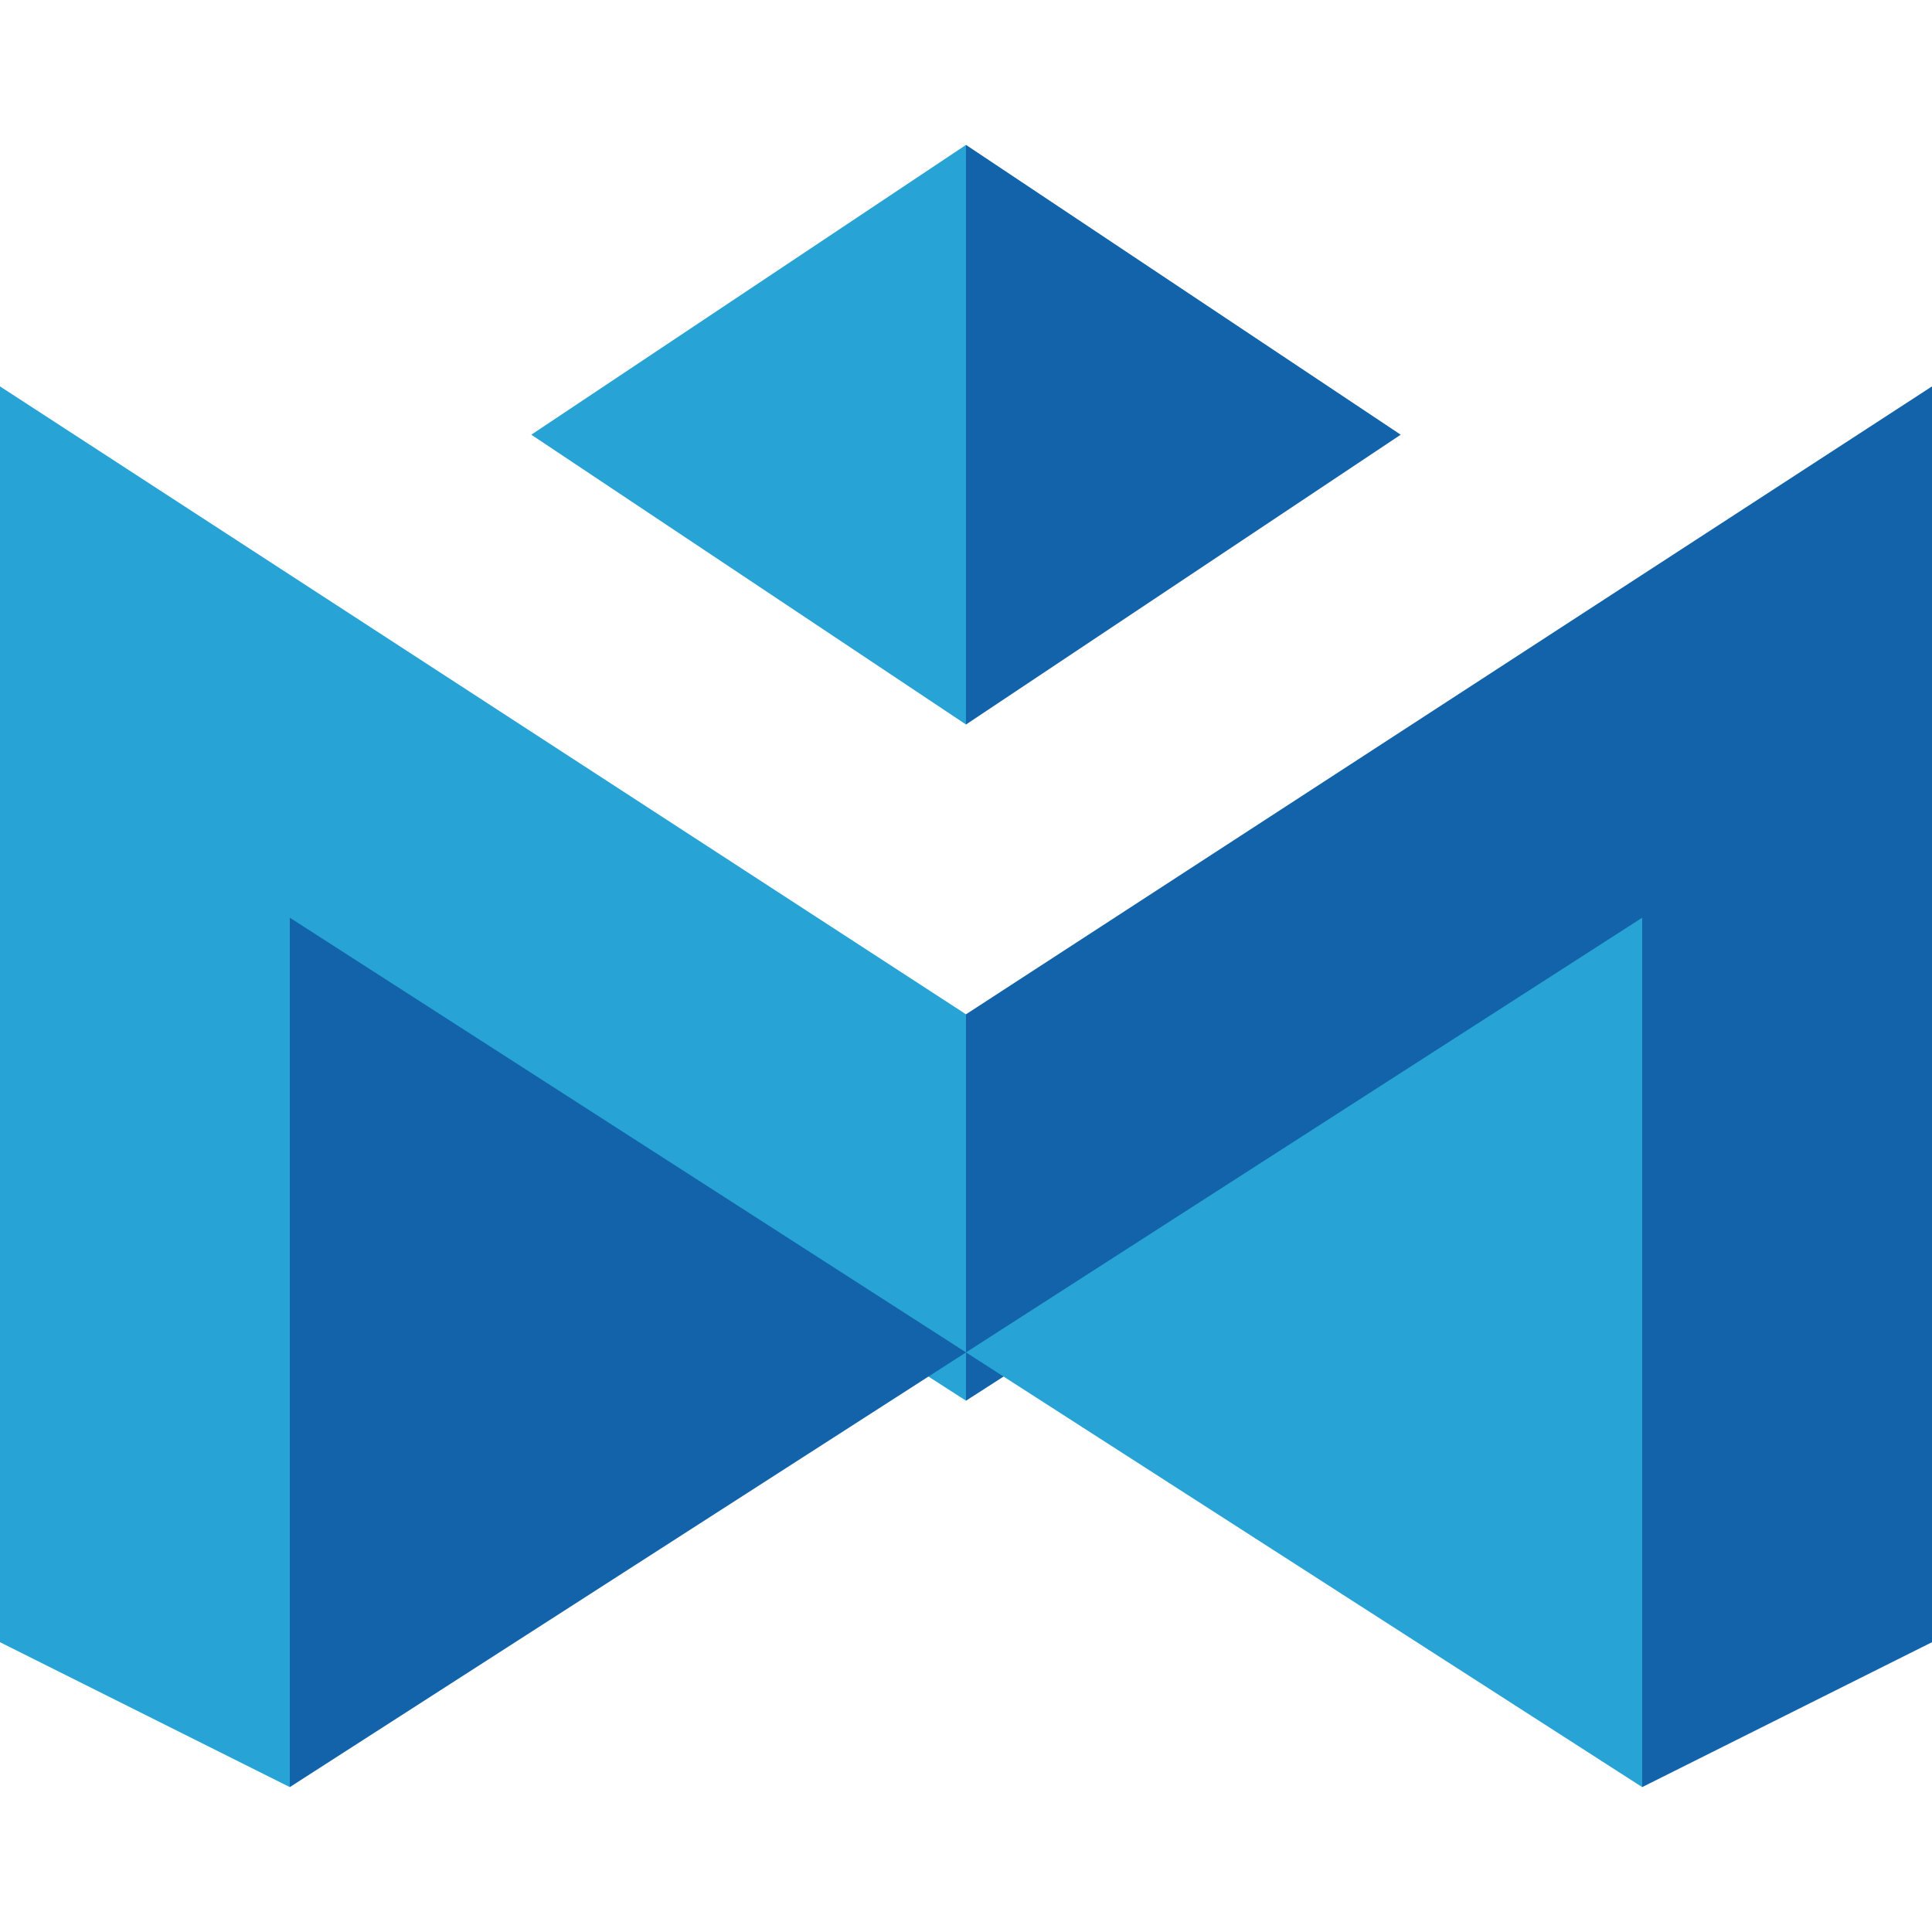 <svg xmlns="http://www.w3.org/2000/svg" width="40" height="40" viewBox="0 0 40 40">
<defs>
    <style>
      .cls-1 {
        fill: #27a3d5;
      }

      .cls-1, .cls-2 {
        fill-rule: evenodd;
      }

      .cls-2 {
        fill: #1263aa;
      }
    </style>
  </defs>
  <path id="形状_1" data-name="形状 1" class="cls-1" d="M0,8L20,21v8L6,20V37L0,34V8Z"/>
  <path id="形状_2" data-name="形状 2" class="cls-2" d="M20,28L6,37V19Z"/>
  <path id="形状_1_拷贝" data-name="形状 1 拷贝" class="cls-2" d="M40,8L20,21v8l14-9V37l6-3V8Z"/>
  <path id="形状_2_拷贝" data-name="形状 2 拷贝" class="cls-1" d="M20,28l14,9V19Z"/>
  <path id="形状_3" data-name="形状 3" class="cls-1" d="M20,3V15L11,9Z"/>
  <path id="形状_3_拷贝" data-name="形状 3 拷贝" class="cls-2" d="M20,3V15l9-6Z"/>
</svg>
